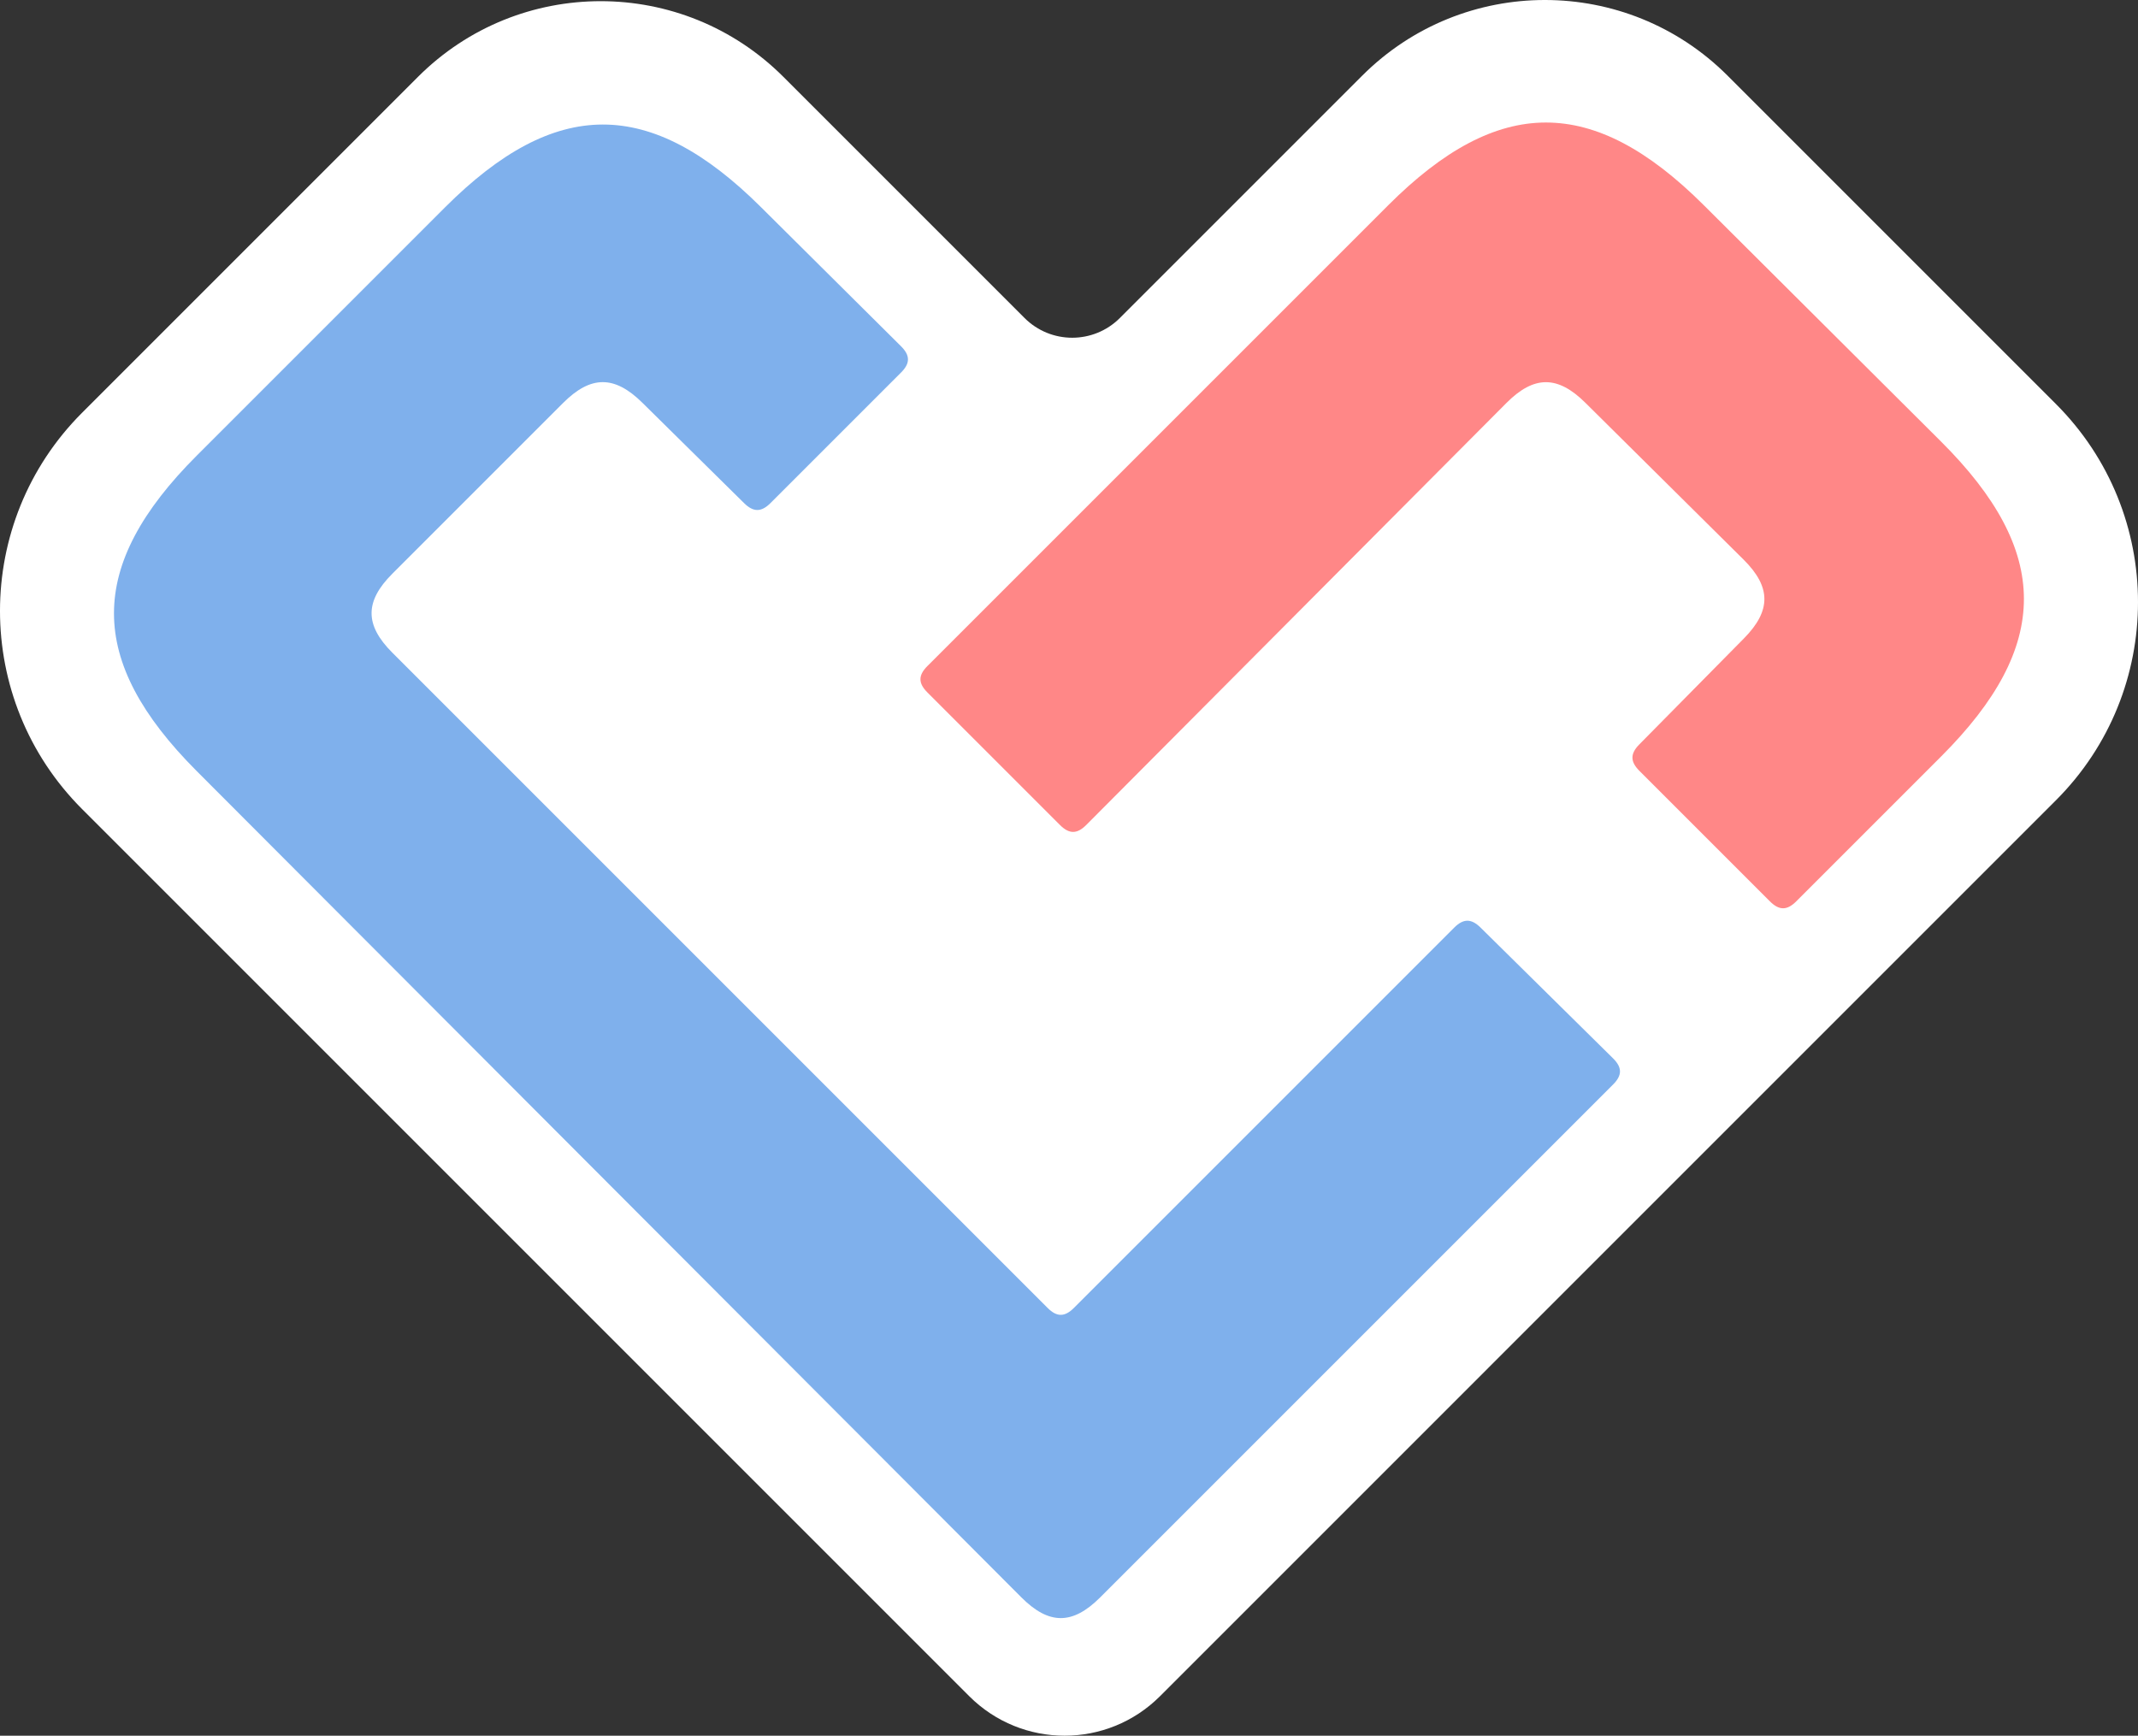 <?xml version="1.0" encoding="UTF-8"?><svg id="Layer_1" xmlns="http://www.w3.org/2000/svg" viewBox="0 0 1000.001 811.863"><rect x="0" y="0" width="1000.001" height="811.863" fill="#333333" stroke="none"/><defs><style>.cls-1{fill:#fff;}.cls-2{fill:#ff8787;}.cls-3{fill:#7fb0ec;}</style></defs><path class="cls-1" d="m961.609,188.961c51.19,51.19,51.19,134.185,0,185.375l-128.405,128.405-290.632,290.64c-24.641,24.642-64.593,24.642-89.235,0L166.239,506.283l-127.847-127.847c-51.189-51.189-51.19-134.183-.001-185.374L195.501,35.949c47.195-47.196,123.715-47.197,170.911-.001l112.791,112.791c12.314,12.314,32.278,12.314,44.592,0l113.342-113.342c47.195-47.195,123.714-47.195,170.909,0l153.564,153.564Z"/><path class="cls-2" d="m508.062,385.883l196.535-197.393c12.872-12.928,23.942-12.965,36.899-.121l73.99,73.346c12.957,12.844,13.017,23.913.201,36.899l-48.951,49.595c-4.272,4.328-4.26,8.026.041,12.326l61.076,61.077c4.3,4.3,7.986,4.3,12.286,0l67.831-67.831c51.602-51.602,51.561-95.792-.138-147.297l-110.99-110.576c-51.699-51.506-95.97-51.464-147.573.138l-215.522,215.522c-4.3,4.3-4.3,7.986,0,12.286l62.042,62.042c4.3,4.3,7.982,4.297,12.273-.014h0Z"/><path class="cls-3" d="m183.471,268.393l79.942-79.942c12.9-12.9,23.995-12.938,36.982-.125l47.661,47.026c4.329,4.271,8.027,4.259,12.327-.042l61.077-61.077c4.3-4.3,4.294-7.98-.02-12.266l-65.635-65.2c-51.774-51.43-96.077-51.357-147.679.245l-116.092,116.092c-51.602,51.602-51.624,95.855-.074,147.51l385.77,386.549c12.888,12.914,23.939,12.92,36.84.018l239.92-239.92c4.3-4.3,4.288-7.974-.04-12.246l-61.962-61.158c-4.328-4.272-8.026-4.26-12.326.041l-177.878,177.878c-4.3,4.3-7.986,4.3-12.286,0L183.471,305.251c-12.9-12.9-12.9-23.958,0-36.859h0Z"/></svg>